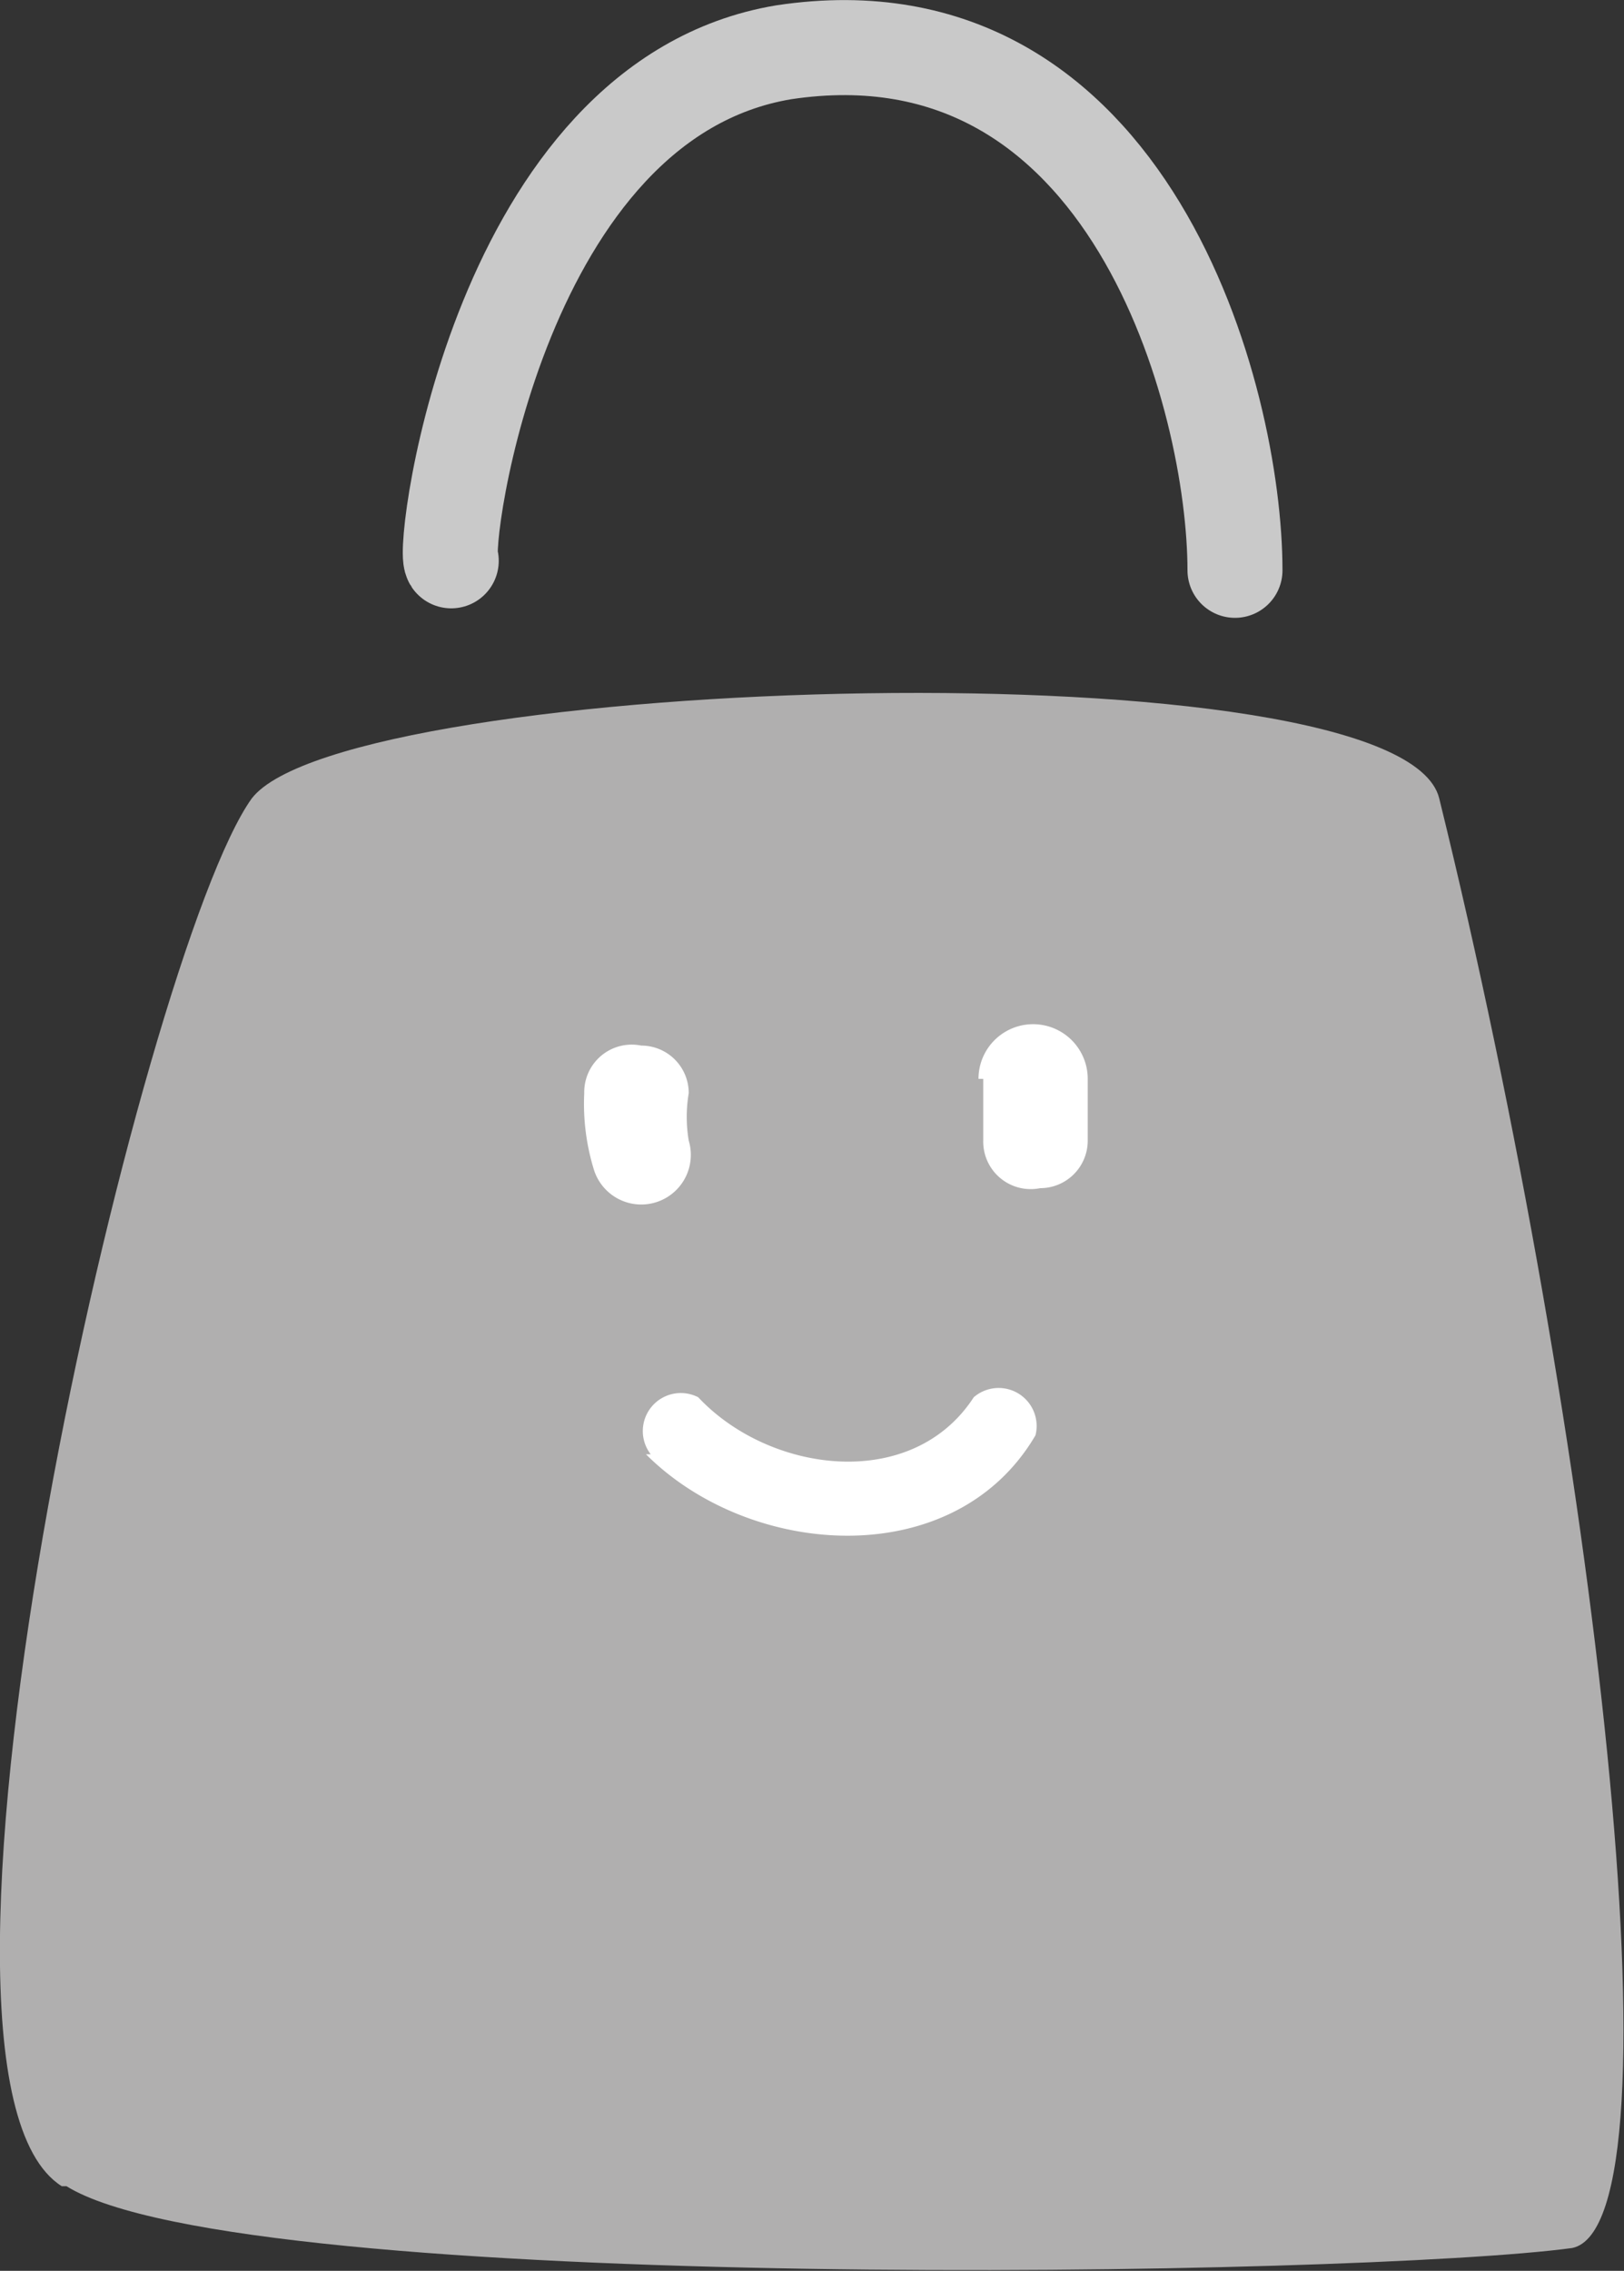 <svg xmlns="http://www.w3.org/2000/svg" viewBox="0 0 34.19 47.78"><rect x="0" y="0" width="34.19" height="47.78" fill="#333333" stroke="none"/><path d="M1.3 46c-3.8-2.4 1.7-26 4-29.2 2-2.6 24.2-3.3 25 0 3.3 13.4 5.2 30 2.8 30.5-4.4.6-28 1-31.7-1.3z" fill="#b0afaf"/><path d="M9.5 11.8c-.2-.3 1-9.7 7-10.7C23.8 0 26 8.4 26 12" fill="none" stroke="#c9c9c9" stroke-linecap="round" stroke-linejoin="round" stroke-width="2"/><path d="M12.3 23a4.7 4.7 0 0 0 .2 1.6 1 1 0 0 0 2-.6 3 3 0 0 1 0-1 1 1 0 0 0-1-1 1 1 0 0 0-1.2 1zM20.7 22.7V24a1 1 0 0 0 1.2 1 1 1 0 0 0 1-1v-1.3a1 1 0 0 0-2.3 0zM13.6 30.6c2.2 2.2 6.5 2.5 8.2-.4a.8.8 0 0 0-1.3-.8c-1.3 2-4.3 1.6-5.8 0a.8.8 0 0 0-1 1.2z" fill="#fff"/></svg>